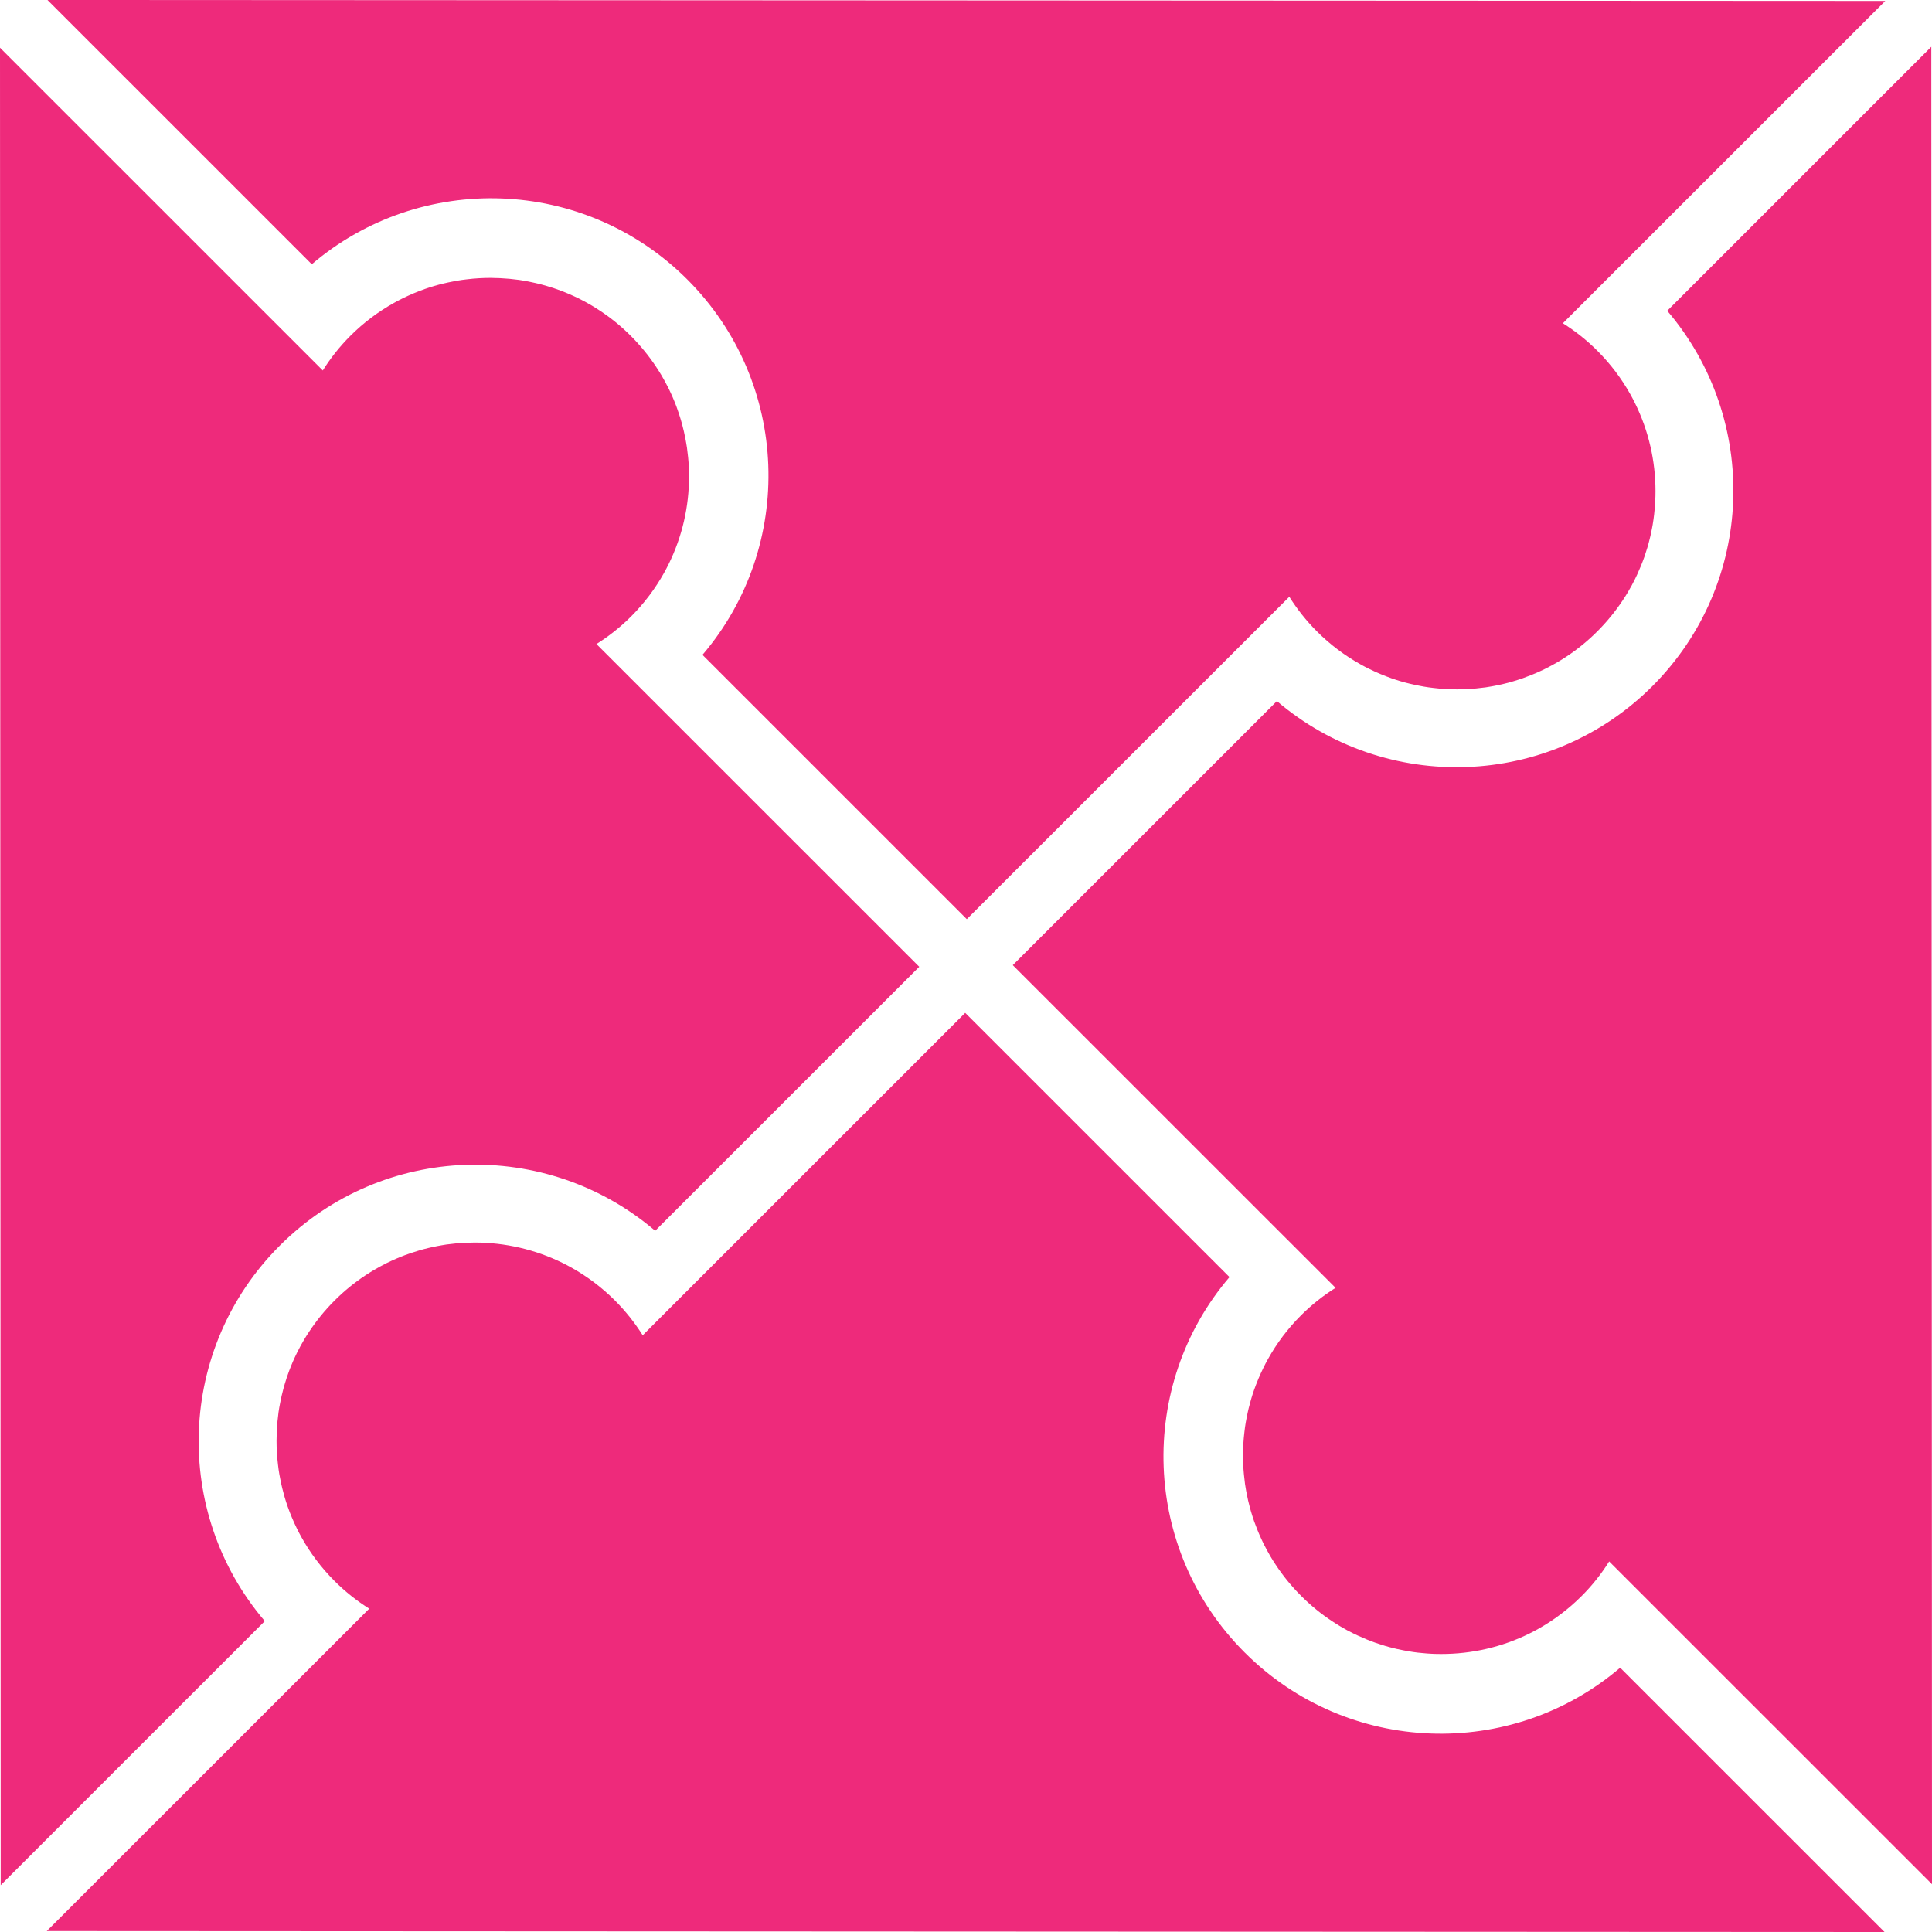 <?xml version="1.0" encoding="UTF-8"?>
<svg id="Layer_1" data-name="Layer 1" xmlns="http://www.w3.org/2000/svg" viewBox="0 0 500 500">
  <defs>
    <style>
      .cls-1 {
        fill: #ee2a7b;
      }
    </style>
  </defs>
  <path class="cls-1" d="m95.56,416.32L12.1,499.76l475.61.24-68.41-68.4c-28.16,24.02-70.53,22.7-97.18-3.94-26.64-26.63-27.95-69-3.93-97.15l-68.4-68.39-83.46,83.45c-2-3.17-4.37-6.18-7.13-8.95-3.45-3.45-7.26-6.3-11.32-8.57-.74-.41-1.48-.8-2.23-1.17-7.16-3.54-14.96-5.31-22.76-5.31-1.65,0-3.29.07-4.93.23-.81.08-1.63.18-2.44.28-.41.07-.81.13-1.22.2-.41.07-.82.14-1.22.22-1.21.24-2.42.51-3.61.83h0c-.4.11-.8.23-1.2.35-1.19.35-2.36.75-3.54,1.18-.4.14-.79.3-1.17.46-.77.32-1.54.64-2.3,1-.38.18-.76.35-1.14.54-.56.28-1.13.57-1.68.88-.55.3-1.1.61-1.65.93-.73.43-1.45.88-2.16,1.35-2.84,1.87-5.55,4.07-8.05,6.57s-4.68,5.19-6.56,8.03c-.48.71-.93,1.43-1.36,2.16-.32.55-.64,1.1-.94,1.66-.3.55-.59,1.12-.87,1.68-.18.37-.37.76-.54,1.13-.35.76-.69,1.52-1,2.3-.15.39-.3.78-.46,1.17-.44,1.16-.83,2.35-1.18,3.54-.12.4-.23.8-.34,1.2h0c-.16.61-.31,1.2-.45,1.8-.13.6-.26,1.2-.38,1.81-.16.81-.3,1.63-.42,2.44-.11.81-.2,1.63-.28,2.44-.15,1.64-.23,3.29-.23,4.93,0,2.06.12,4.11.37,6.15.09.82.2,1.63.34,2.43.08.4.15.81.23,1.22.15.81.33,1.61.52,2.42,0,0,0,0,0,0,.39,1.61.85,3.19,1.4,4.76.69,1.96,1.5,3.89,2.43,5.77.37.75.76,1.5,1.17,2.23,2.26,4.06,5.11,7.87,8.56,11.32,2.76,2.76,5.77,5.13,8.95,7.13Z"/>
  <path class="cls-1" d="m404.44,83.69L487.91.24,12.29,0l68.4,68.39c28.16-24.02,70.53-22.7,97.17,3.93,26.64,26.64,27.96,69,3.94,97.16l68.41,68.4,83.46-83.44c2.01,3.18,4.36,6.18,7.13,8.95,3.45,3.45,7.26,6.3,11.33,8.56.73.42,1.48.8,2.23,1.17,1.89.93,3.82,1.74,5.77,2.43,1.57.55,3.15,1.02,4.76,1.4.01,0,0,0,0,0,.81.19,1.61.37,2.42.52.41.08.82.15,1.22.23.81.14,1.61.25,2.43.34,2.04.25,4.09.37,6.15.37,1.64,0,3.29-.08,4.92-.24.82-.08,1.63-.18,2.44-.28.53-.08,1.06-.16,1.58-.26.29-.05.57-.11.86-.16.61-.12,1.22-.25,1.82-.38.6-.14,1.2-.29,1.8-.45h0c.4-.11.8-.23,1.2-.35.79-.23,1.57-.49,2.36-.76.78-.28,1.56-.58,2.34-.89.77-.31,1.54-.64,2.3-1,.38-.18.76-.36,1.14-.54,1.13-.56,2.24-1.17,3.34-1.81.73-.43,1.45-.88,2.16-1.35,2.84-1.87,5.54-4.06,8.03-6.56,2.5-2.5,4.7-5.21,6.58-8.05.48-.71.93-1.43,1.36-2.16.65-1.09,1.25-2.2,1.81-3.34.19-.38.37-.76.54-1.13.35-.76.68-1.53,1-2.3.31-.77.61-1.54.89-2.34.27-.79.52-1.57.76-2.36.12-.4.23-.8.34-1.2h0c.16-.61.3-1.2.45-1.8.14-.61.26-1.21.38-1.82.06-.28.11-.57.16-.86.03-.11.04-.23.06-.35.06-.42.13-.82.19-1.23.12-.81.21-1.63.28-2.44.17-1.63.24-3.27.24-4.92,0-7.8-1.77-15.6-5.31-22.76-.37-.75-.76-1.49-1.17-2.23-2.27-4.06-5.12-7.87-8.57-11.32-2.76-2.76-5.77-5.13-8.95-7.13Z"/>
  <path class="cls-1" d="m83.53,95.87L0,12.35l.18,475.53,68.35-68.34c-24.04-28.18-22.76-70.54,3.86-97.16,26.61-26.61,68.99-27.89,97.17-3.85l68.34-68.33-83.54-83.52c3.17-2,6.18-4.36,8.94-7.12,3.45-3.45,6.3-7.26,8.56-11.31.41-.74.8-1.48,1.17-2.23,3.54-7.16,5.3-14.95,5.29-22.75,0-1.65-.07-3.29-.24-4.93-.08-.81-.18-1.63-.29-2.44-.07-.41-.13-.81-.2-1.22-.07-.41-.14-.82-.22-1.22-.24-1.21-.51-2.42-.83-3.61h0c-.11-.4-.22-.81-.34-1.2-.35-1.19-.75-2.37-1.18-3.54-.15-.4-.3-.79-.46-1.17-.32-.77-.64-1.54-1-2.3-.18-.38-.35-.76-.54-1.14-.28-.56-.57-1.13-.88-1.68-.3-.56-.61-1.1-.93-1.65-.44-.73-.88-1.45-1.36-2.16-1.87-2.85-4.08-5.55-6.58-8.06s-5.19-4.69-8.04-6.56c-.71-.48-1.43-.93-2.16-1.36-.55-.32-1.1-.64-1.66-.94-.56-.3-1.12-.59-1.68-.87-.37-.18-.76-.37-1.14-.54-.76-.35-1.52-.69-2.3-1-.39-.15-.78-.3-1.17-.46-1.16-.44-2.35-.83-3.54-1.18-.4-.12-.8-.23-1.2-.34h0c-.6-.16-1.19-.32-1.8-.45-.6-.13-1.2-.27-1.81-.39-.81-.16-1.63-.3-2.44-.42-.81-.11-1.63-.2-2.44-.28-1.64-.15-3.29-.23-4.93-.24-2.06,0-4.11.12-6.15.37-.82.09-1.63.2-2.43.34-.4.08-.81.14-1.22.23-.81.15-1.61.33-2.42.52,0,0,0,0,0,0-1.61.38-3.18.85-4.76,1.4-1.96.69-3.88,1.5-5.77,2.43-.75.37-1.5.76-2.23,1.17-4.06,2.26-7.87,5.1-11.32,8.55-2.76,2.76-5.13,5.77-7.12,8.94Z"/>
  <path class="cls-1" d="m416.46,404.11l83.54,83.52-.18-475.53-68.34,68.33c24.04,28.18,22.76,70.54-3.85,97.15-26.62,26.61-68.99,27.9-97.17,3.86l-68.35,68.34,83.53,83.51c-3.18,2-6.17,4.36-8.94,7.12-3.45,3.45-6.3,7.26-8.55,11.32-.42.73-.8,1.48-1.17,2.23-.93,1.89-1.73,3.81-2.43,5.77-.55,1.57-1.01,3.15-1.4,4.75,0,.01,0,0,0,0-.19.81-.37,1.61-.52,2.42-.08.41-.15.82-.23,1.22-.14.81-.25,1.61-.34,2.43-.25,2.04-.37,4.09-.37,6.15,0,1.64.08,3.29.24,4.92.08.82.18,1.63.28,2.44.08.53.16,1.06.26,1.58.05.29.11.57.16.86.12.61.25,1.22.38,1.82.15.6.29,1.2.45,1.8h0c.11.4.22.81.34,1.2.23.79.49,1.57.76,2.36.28.78.58,1.56.89,2.34.32.77.64,1.54,1,2.3.18.38.36.76.54,1.14.56,1.13,1.17,2.24,1.81,3.34.43.73.88,1.45,1.36,2.16,1.87,2.85,4.06,5.54,6.56,8.04s5.21,4.71,8.06,6.58c.71.48,1.43.93,2.16,1.36,1.09.65,2.2,1.26,3.34,1.81.38.19.76.37,1.14.54.76.35,1.53.68,2.3,1,.77.32,1.55.61,2.34.89.79.27,1.57.52,2.36.76.4.12.8.23,1.2.34h0c.6.16,1.2.31,1.8.45.61.14,1.21.27,1.82.38.28.06.57.11.86.16.11.03.23.04.35.06.42.06.82.13,1.23.2.81.12,1.63.22,2.44.28,1.63.17,3.27.25,4.92.24,7.8,0,15.6-1.75,22.76-5.29.75-.37,1.49-.76,2.23-1.17,4.05-2.26,7.86-5.11,11.31-8.56,2.76-2.75,5.13-5.77,7.12-8.94Z"/>
</svg>